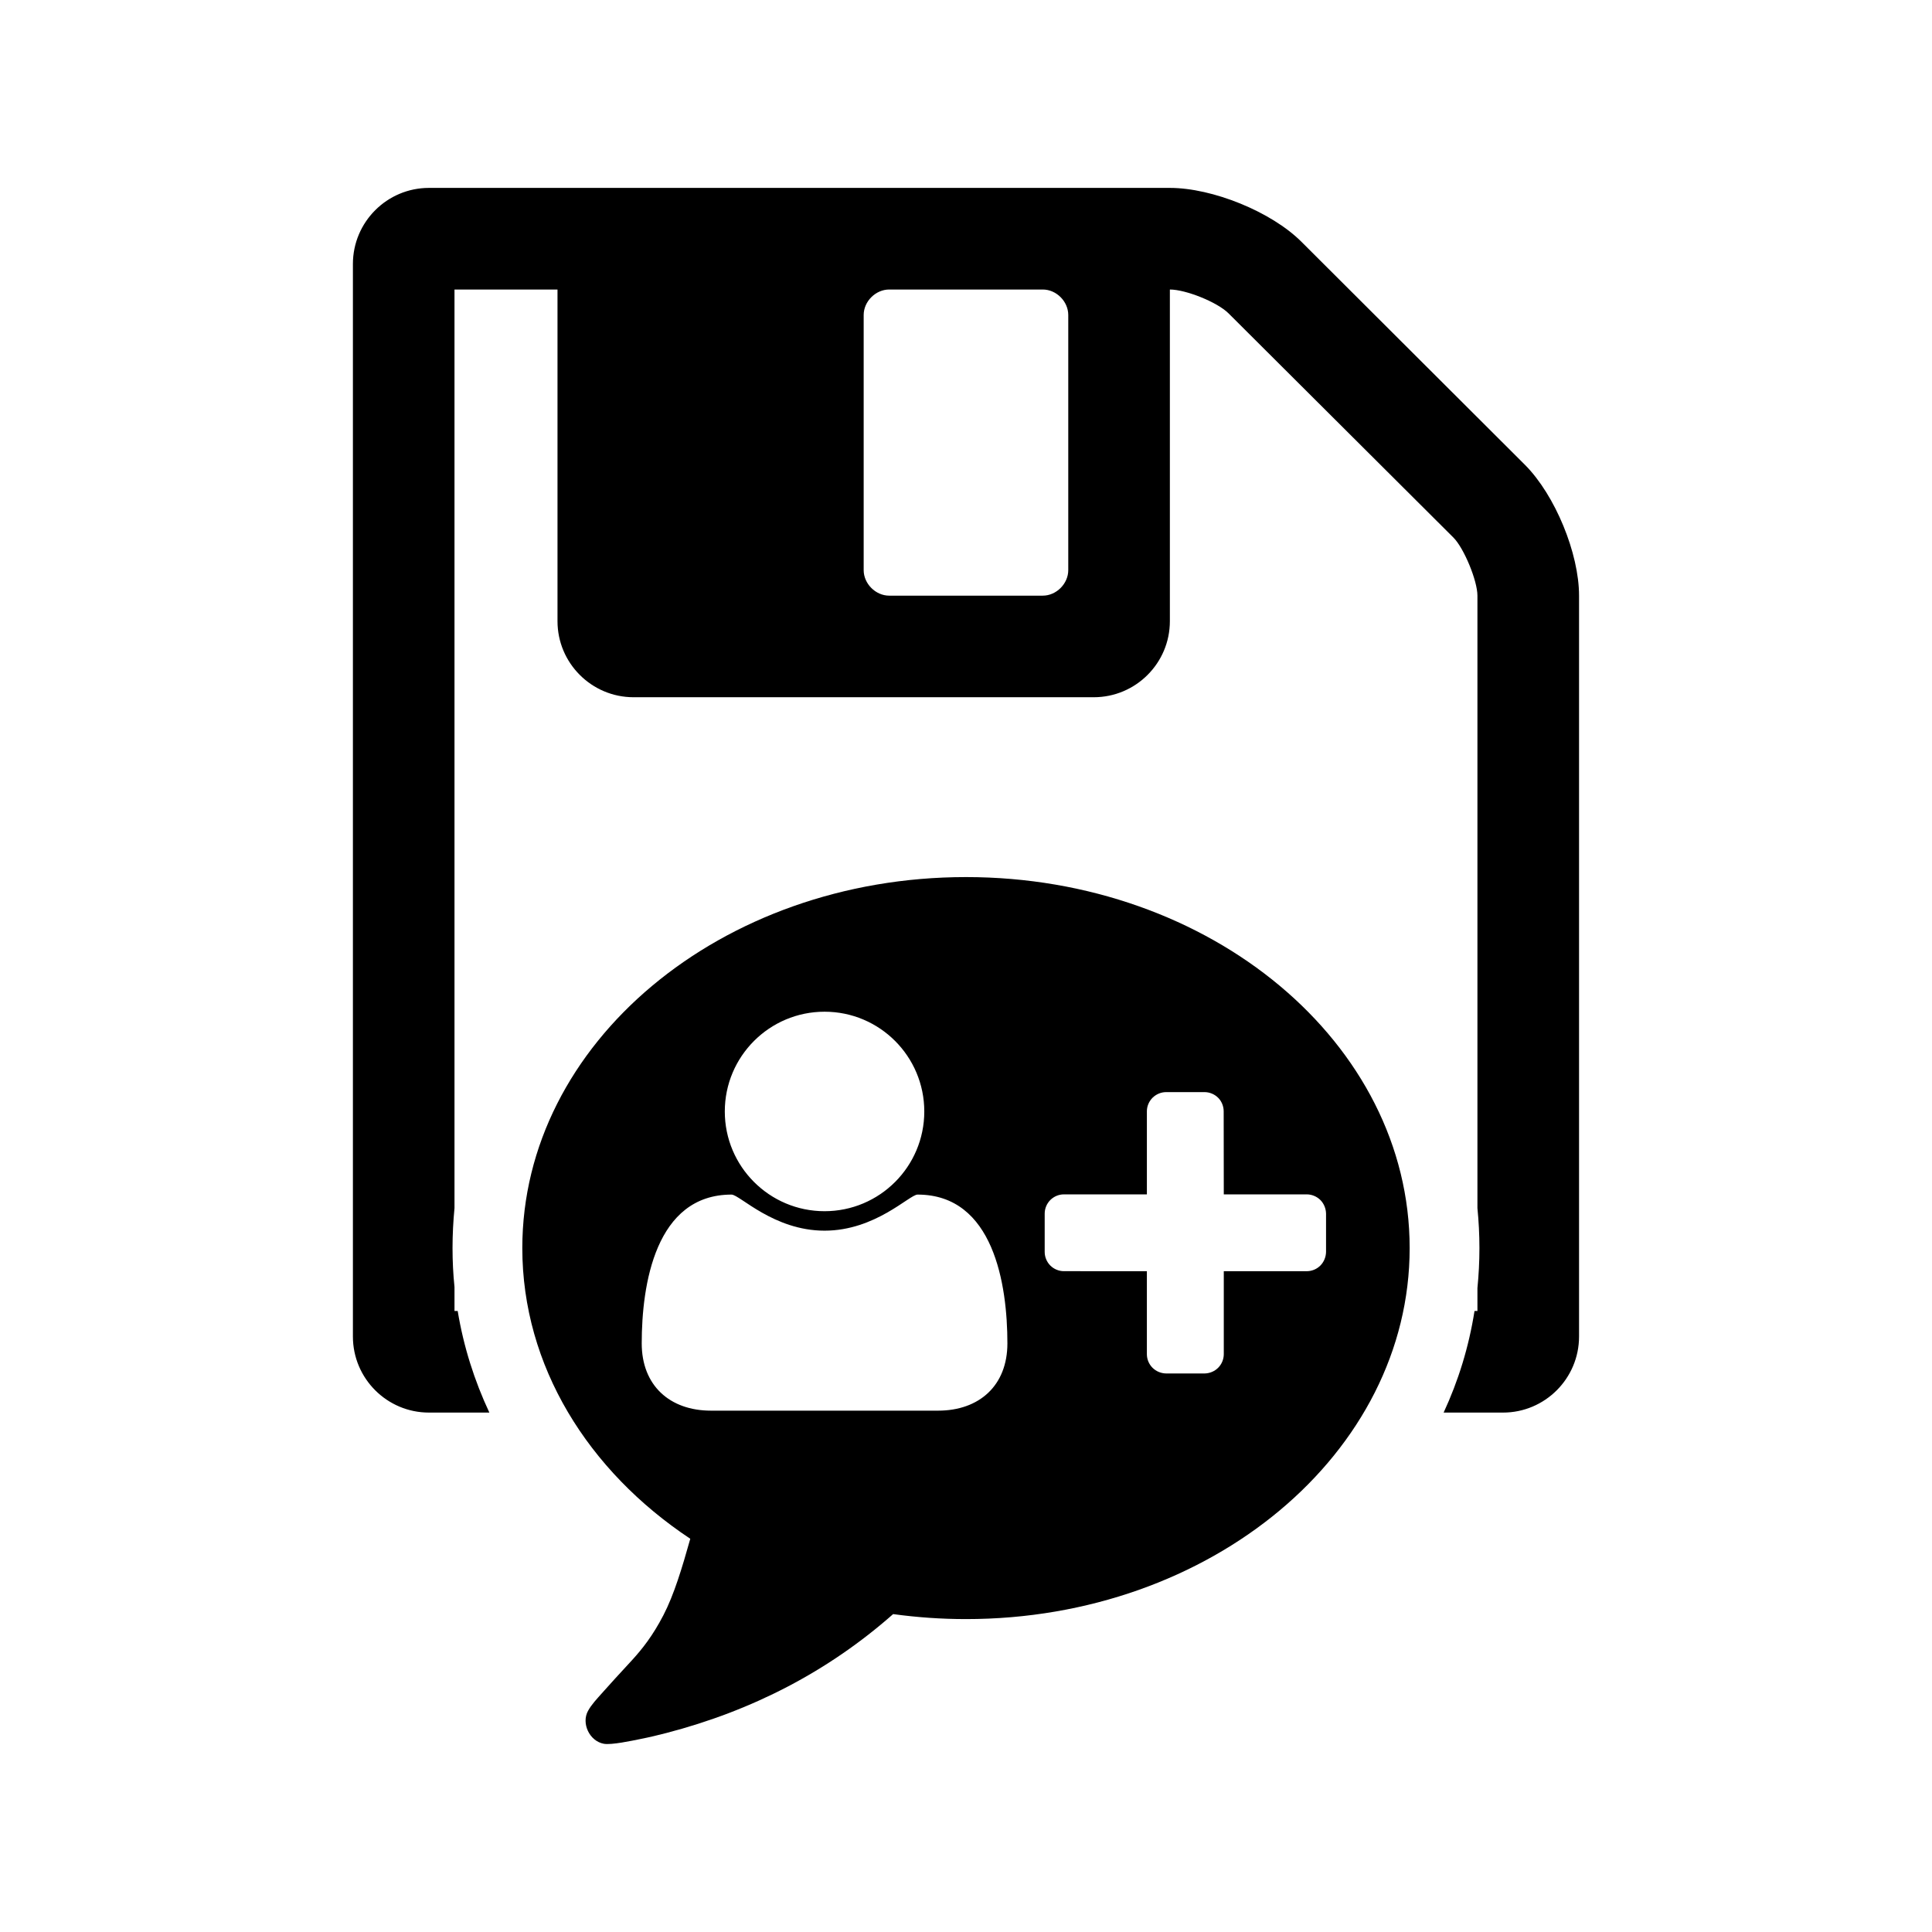 <?xml version="1.0" encoding="UTF-8"?>
<!DOCTYPE svg PUBLIC "-//W3C//DTD SVG 1.1//EN" "http://www.w3.org/Graphics/SVG/1.1/DTD/svg11.dtd">
<!-- Creator: CorelDRAW X8 -->
<svg xmlns="http://www.w3.org/2000/svg" xml:space="preserve" width="64px" height="64px" version="1.1" style="shape-rendering:geometricPrecision; text-rendering:geometricPrecision; image-rendering:optimizeQuality; fill-rule:evenodd; clip-rule:evenodd"
viewBox="0 0 993230 993230"
 xmlns:xlink="http://www.w3.org/1999/xlink">
 <defs>
  <style type="text/css">
   <![CDATA[
    .fil1 {fill:none}
    .fil0 {fill:black;fill-rule:nonzero}
   ]]>
  </style>
 </defs>
 <g id="Ebene_x0020_1">
  <path class="fil0" d="M233653 673977l0 -12337c-678,-6598 -1008,-13252 -1008,-20016 0,-7002 366,-13839 1008,-20566l0 -472218 52955 0 0 170506c0,21556 17542,39098 39098,39098l236586 0c21592,0 39134,-17542 39134,-39098l0 -170506c8194,0 24379,6489 30153,12244l115589 115241c5408,5371 12373,22179 12373,29896l0 314837c660,6727 1027,13564 1027,20566 0,6984 -367,13839 -1027,20585l0 11768 -1503 0c-2914,18531 -8340,35981 -15874,52222l30520 0c21556,0 39098,-17524 39098,-39098l0 -380880c0,-21702 -12263,-51599 -27715,-67161l-114985 -114746c-15452,-15452 -45715,-27715 -67656,-27715l-380898 0c-21556,0 -39097,17542 -39097,39116l0 551386c0,21574 17541,39098 39097,39098l31052 0c-7699,-16442 -13271,-33947 -16278,-52222l-1649 0zm315533 -380862c0,6966 -6122,13106 -13088,13106l-78984 0c-6965,0 -13106,-6140 -13106,-13106l0 -131169c0,-6984 6141,-13106 13106,-13106l78984 0c6966,0 13088,6122 13088,13106l0 131169zm-52589 157785c125964,0 228099,85400 228099,190724 0,105361 -102135,190742 -228099,190742 -12758,0 -25241,-898 -37448,-2566 -33416,29475 -72422,49638 -116598,61131 -4160,1081 -8633,2163 -13472,3116 -4143,843 -14756,3116 -18642,2419 -7405,-1356 -11676,-10521 -8138,-16918 1833,-3336 4564,-6159 7057,-8982 1448,-1613 3739,-4143 6727,-7479 4051,-4454 7112,-7717 8853,-9623 5298,-5829 10558,-12409 16094,-23059 5462,-10522 9605,-24269 13839,-39336 -52607,-34919 -86353,-88883 -86353,-149445 0,-105324 102117,-190724 228081,-190724zm182200 166015c-1833,-1814 -4381,-2896 -7002,-2896l-42654 0 -55 -42691c0,-2621 -1045,-5187 -2859,-6983 -1815,-1815 -4381,-2896 -6966,-2896l-19741 0c-2658,0 -5151,1081 -7002,2896 -1833,1833 -2915,4344 -2915,6983l0 42691 -42654 0c-2657,0 -5150,1082 -6983,2896 -1815,1815 -2896,4344 -2896,6984l0 19741c0,2603 1081,5151 2896,6966 1814,1814 4344,2896 6965,2896l42672 18 0 42673c0,2621 1082,5169 2915,6983 1851,1833 4362,2878 7002,2915l19741 0c2603,-37 5151,-1082 6966,-2915 1833,-1814 2896,-4344 2914,-6983l0 -42673 42654 0c2640,-18 5169,-1063 7002,-2914 1797,-1815 2860,-4344 2915,-6966l0 -19741c-55,-2640 -1118,-5169 -2915,-6984zm-203628 -45513c0,-28302 -22949,-51288 -51269,-51288 -28320,0 -51287,22986 -51287,51288 0,28301 22967,51269 51287,51269 28320,0 51269,-22968 51269,-51269zm42727 119218c0,-30189 -7057,-76491 -46191,-76491 -4125,0 -21648,18550 -47805,18550 -26175,0 -43662,-18550 -47823,-18550 -39135,0 -46173,46302 -46173,76491 0,21630 14389,34589 35633,34589l116689 0c21263,0 35670,-12959 35670,-34589z"/>
  <rect class="fil1" x="-3" y="-1" width="993228" height="993230"/>
 </g>
</svg>
